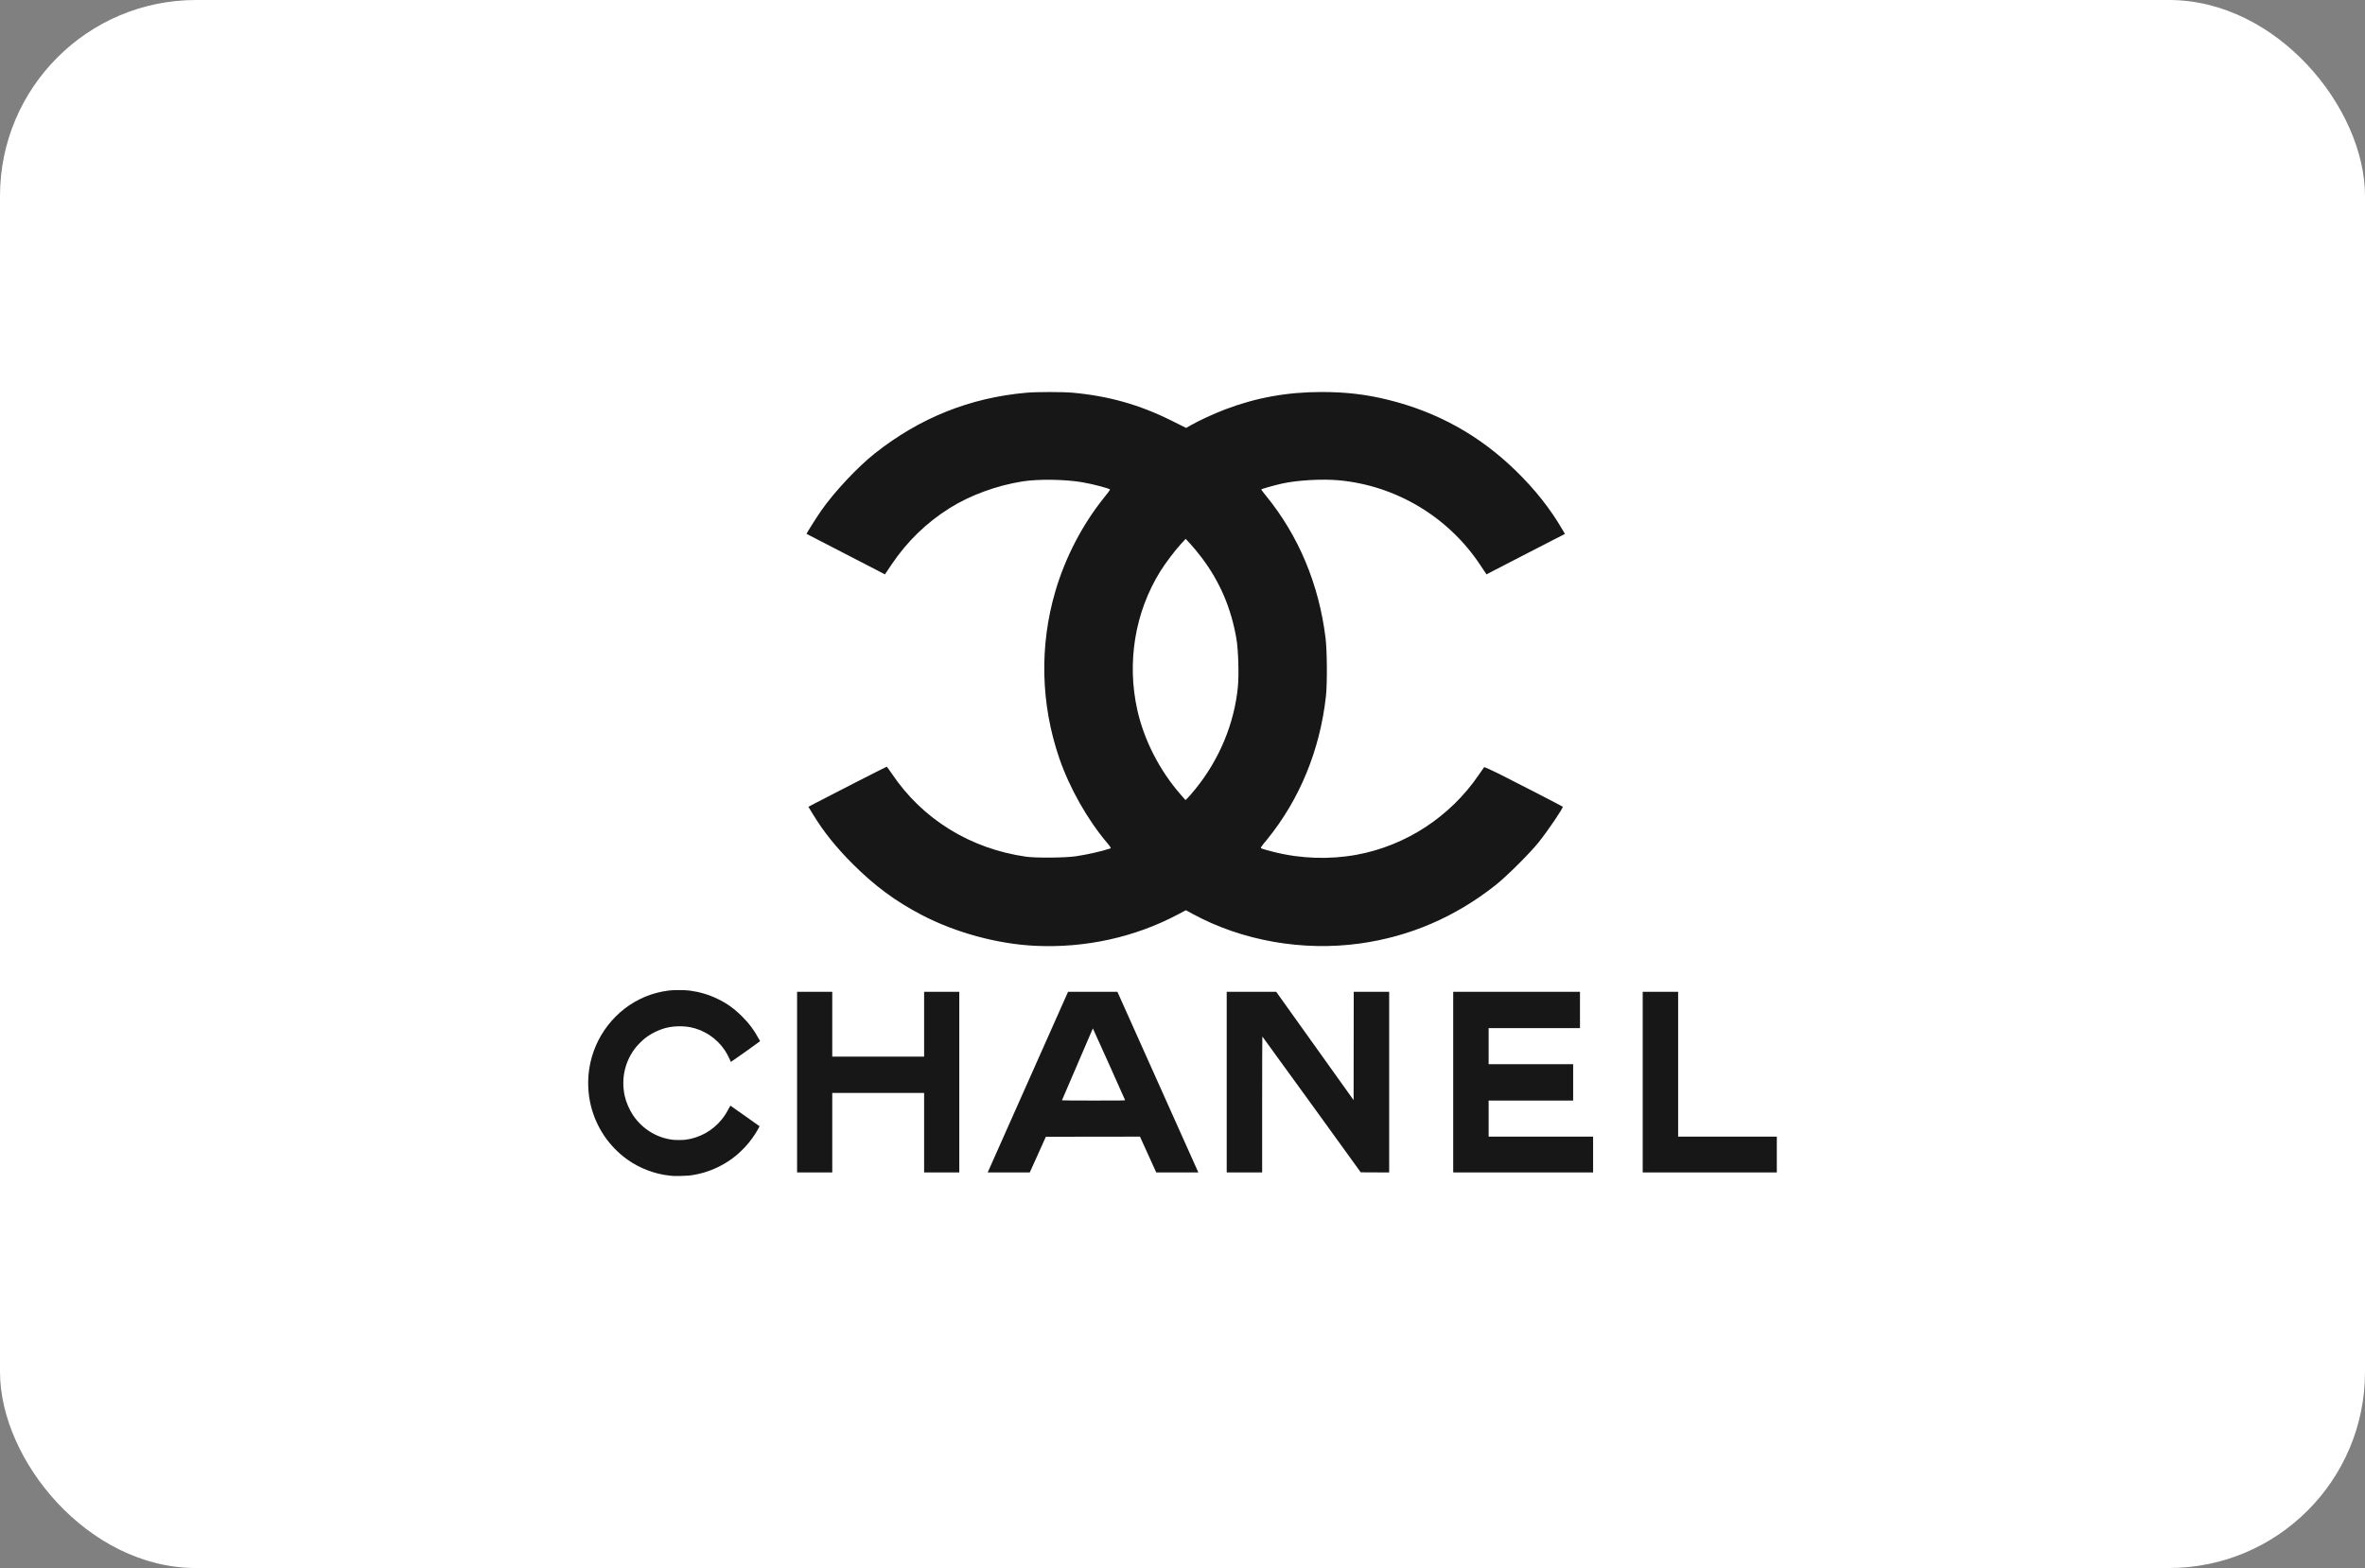 <svg width="193" height="128" viewBox="0 0 193 128" fill="none" xmlns="http://www.w3.org/2000/svg">
<rect x="0" y="0" width="193" height="128" fill="#808080" stroke="none"/>
<rect width="193" height="128" rx="16" fill="white"/>
<g clip-path="url(#clip0_2032_65006)">
<path d="M54.938 95.995C54.897 95.99 54.757 95.976 54.628 95.963C53.445 95.845 52.182 95.362 51.19 94.65C49.702 93.583 48.653 92.028 48.215 90.241C47.983 89.292 47.937 88.228 48.086 87.249C48.484 84.625 50.224 82.378 52.638 81.369C53.24 81.117 53.838 80.958 54.542 80.862C54.932 80.808 55.883 80.808 56.277 80.861C57.112 80.974 57.82 81.184 58.547 81.534C59.347 81.92 59.901 82.318 60.572 82.987C61.158 83.572 61.52 84.059 61.939 84.827L62.028 84.99L61.712 85.223C61.276 85.544 60.254 86.271 59.921 86.496L59.646 86.683L59.533 86.438C59.394 86.135 59.294 85.955 59.133 85.715C58.488 84.757 57.461 84.072 56.341 83.855C55.749 83.74 55.019 83.752 54.435 83.888C53.822 84.03 53.156 84.35 52.647 84.745C52.442 84.904 52.064 85.278 51.898 85.485C51.002 86.604 50.672 88.03 50.979 89.454C51.085 89.947 51.361 90.591 51.648 91.019C52.409 92.151 53.575 92.877 54.895 93.04C55.128 93.068 55.691 93.068 55.924 93.04C57.093 92.896 58.174 92.29 58.912 91.365C59.13 91.093 59.281 90.857 59.454 90.522C59.53 90.375 59.598 90.255 59.606 90.255C59.614 90.255 60.152 90.634 60.802 91.097L61.985 91.938L61.865 92.164C61.616 92.632 61.188 93.222 60.79 93.644C60.111 94.364 59.45 94.853 58.59 95.272C57.847 95.633 57.06 95.864 56.223 95.965C56.036 95.988 55.072 96.01 54.938 95.995ZM65.048 88.334V80.96H67.918V86.253H75.414V80.96H78.284V95.709H75.414V89.22H67.918V95.709H65.048V88.334ZM81.183 94.401C81.503 93.682 82.979 90.364 84.463 87.027L87.161 80.96L89.175 80.96L91.188 80.961L94.45 88.244C96.243 92.25 97.73 95.568 97.752 95.618L97.793 95.709H94.357L93.693 94.247L93.03 92.785L89.19 92.79L85.349 92.795L84.693 94.252L84.037 95.709H80.602L81.183 94.401ZM91.816 89.809C91.804 89.757 89.197 83.95 89.185 83.95C89.177 83.95 86.701 89.709 86.662 89.819C86.657 89.832 87.647 89.839 89.239 89.839C91.437 89.839 91.822 89.835 91.816 89.809ZM100.108 88.334V80.96L102.127 80.961L104.146 80.961L107.305 85.383L110.464 89.804L110.469 85.382L110.475 80.96H113.366V95.709L112.206 95.704L111.046 95.698L107.039 90.155C104.835 87.106 103.025 84.611 103.016 84.611C103.007 84.61 103 87.107 103 90.159V95.709H100.108V88.334ZM118.592 88.334V80.96H128.937V83.927H121.483V86.872H128.38V89.839H121.483V92.785H130.008V95.709H118.592V88.334ZM134.056 88.334V80.96H136.947V92.785H145V95.709H134.056V88.334ZM84.506 77.209C81.417 77.067 77.977 76.132 75.204 74.682C73.075 73.568 71.387 72.322 69.62 70.558C68.235 69.176 67.213 67.903 66.349 66.482L65.97 65.86L66.507 65.576C67.554 65.023 72.324 62.589 72.361 62.589C72.382 62.589 72.579 62.856 72.799 63.183C75.285 66.875 79.174 69.277 83.724 69.931C84.52 70.045 86.912 70.027 87.779 69.9C88.743 69.758 89.899 69.496 90.633 69.253C90.681 69.237 90.59 69.089 90.38 68.843C88.753 66.932 87.27 64.309 86.436 61.867C84.927 57.451 84.819 52.71 86.127 48.256C86.94 45.49 88.338 42.805 90.108 40.611C90.372 40.284 90.588 39.995 90.588 39.97C90.588 39.883 89.206 39.516 88.3 39.363C86.9 39.126 84.71 39.097 83.445 39.298C81.317 39.636 79.157 40.431 77.469 41.495C75.589 42.682 74.02 44.207 72.769 46.066L72.216 46.887L71.512 46.519C71.126 46.316 69.688 45.574 68.319 44.87C66.949 44.165 65.824 43.584 65.819 43.58C65.797 43.561 66.654 42.202 67.007 41.696C68.079 40.16 69.982 38.127 71.388 37.014C75.065 34.106 79.152 32.468 83.753 32.059C84.607 31.983 86.724 31.983 87.547 32.058C90.468 32.325 92.972 33.031 95.56 34.316L96.796 34.931L97.21 34.696C97.879 34.316 99.068 33.769 99.97 33.425C102.503 32.459 105.053 31.999 107.871 32C109.838 32.001 111.48 32.194 113.262 32.633C117.288 33.625 120.721 35.528 123.679 38.406C125.283 39.966 126.54 41.56 127.555 43.319L127.708 43.585L125.205 44.872C123.829 45.58 122.389 46.323 122.005 46.523L121.308 46.887L120.781 46.095C118.181 42.186 113.928 39.642 109.272 39.209C107.894 39.081 105.848 39.199 104.604 39.478C103.963 39.622 102.924 39.918 102.924 39.956C102.924 39.977 103.094 40.201 103.302 40.455C105.97 43.717 107.636 47.693 108.174 52.085C108.302 53.133 108.32 55.809 108.204 56.846C107.718 61.228 106.056 65.272 103.402 68.527C102.8 69.265 102.826 69.214 103.019 69.288C103.11 69.323 103.536 69.441 103.966 69.549C106.152 70.101 108.505 70.179 110.714 69.773C114.732 69.034 118.35 66.666 120.678 63.253C120.894 62.935 121.089 62.654 121.112 62.628C121.134 62.602 121.671 62.84 122.304 63.156C123.559 63.783 127.488 65.809 127.53 65.851C127.6 65.921 126.348 67.773 125.58 68.736C124.853 69.647 122.947 71.544 122.037 72.263C118.746 74.862 115.053 76.451 110.986 77.018C106.316 77.669 101.37 76.797 97.345 74.612L96.777 74.303L96.071 74.675C92.576 76.518 88.567 77.397 84.506 77.209ZM97.554 64.407C99.502 62.005 100.717 59.09 101.017 56.103C101.117 55.101 101.057 53.059 100.901 52.146C100.47 49.635 99.548 47.482 98.061 45.515C97.781 45.144 97.374 44.649 97.155 44.414L96.758 43.987L96.39 44.386C95.904 44.91 95.095 45.981 94.687 46.638C92.616 49.975 91.94 54.075 92.817 57.977C93.369 60.432 94.638 62.906 96.348 64.859L96.742 65.309L96.914 65.147C97.009 65.057 97.297 64.725 97.554 64.407Z" fill="#171717"/>
</g>
<defs>
<clipPath id="clip0_2032_65006">
<rect width="97" height="64" fill="white" transform="translate(48 32)"/>
</clipPath>
</defs>
</svg>
